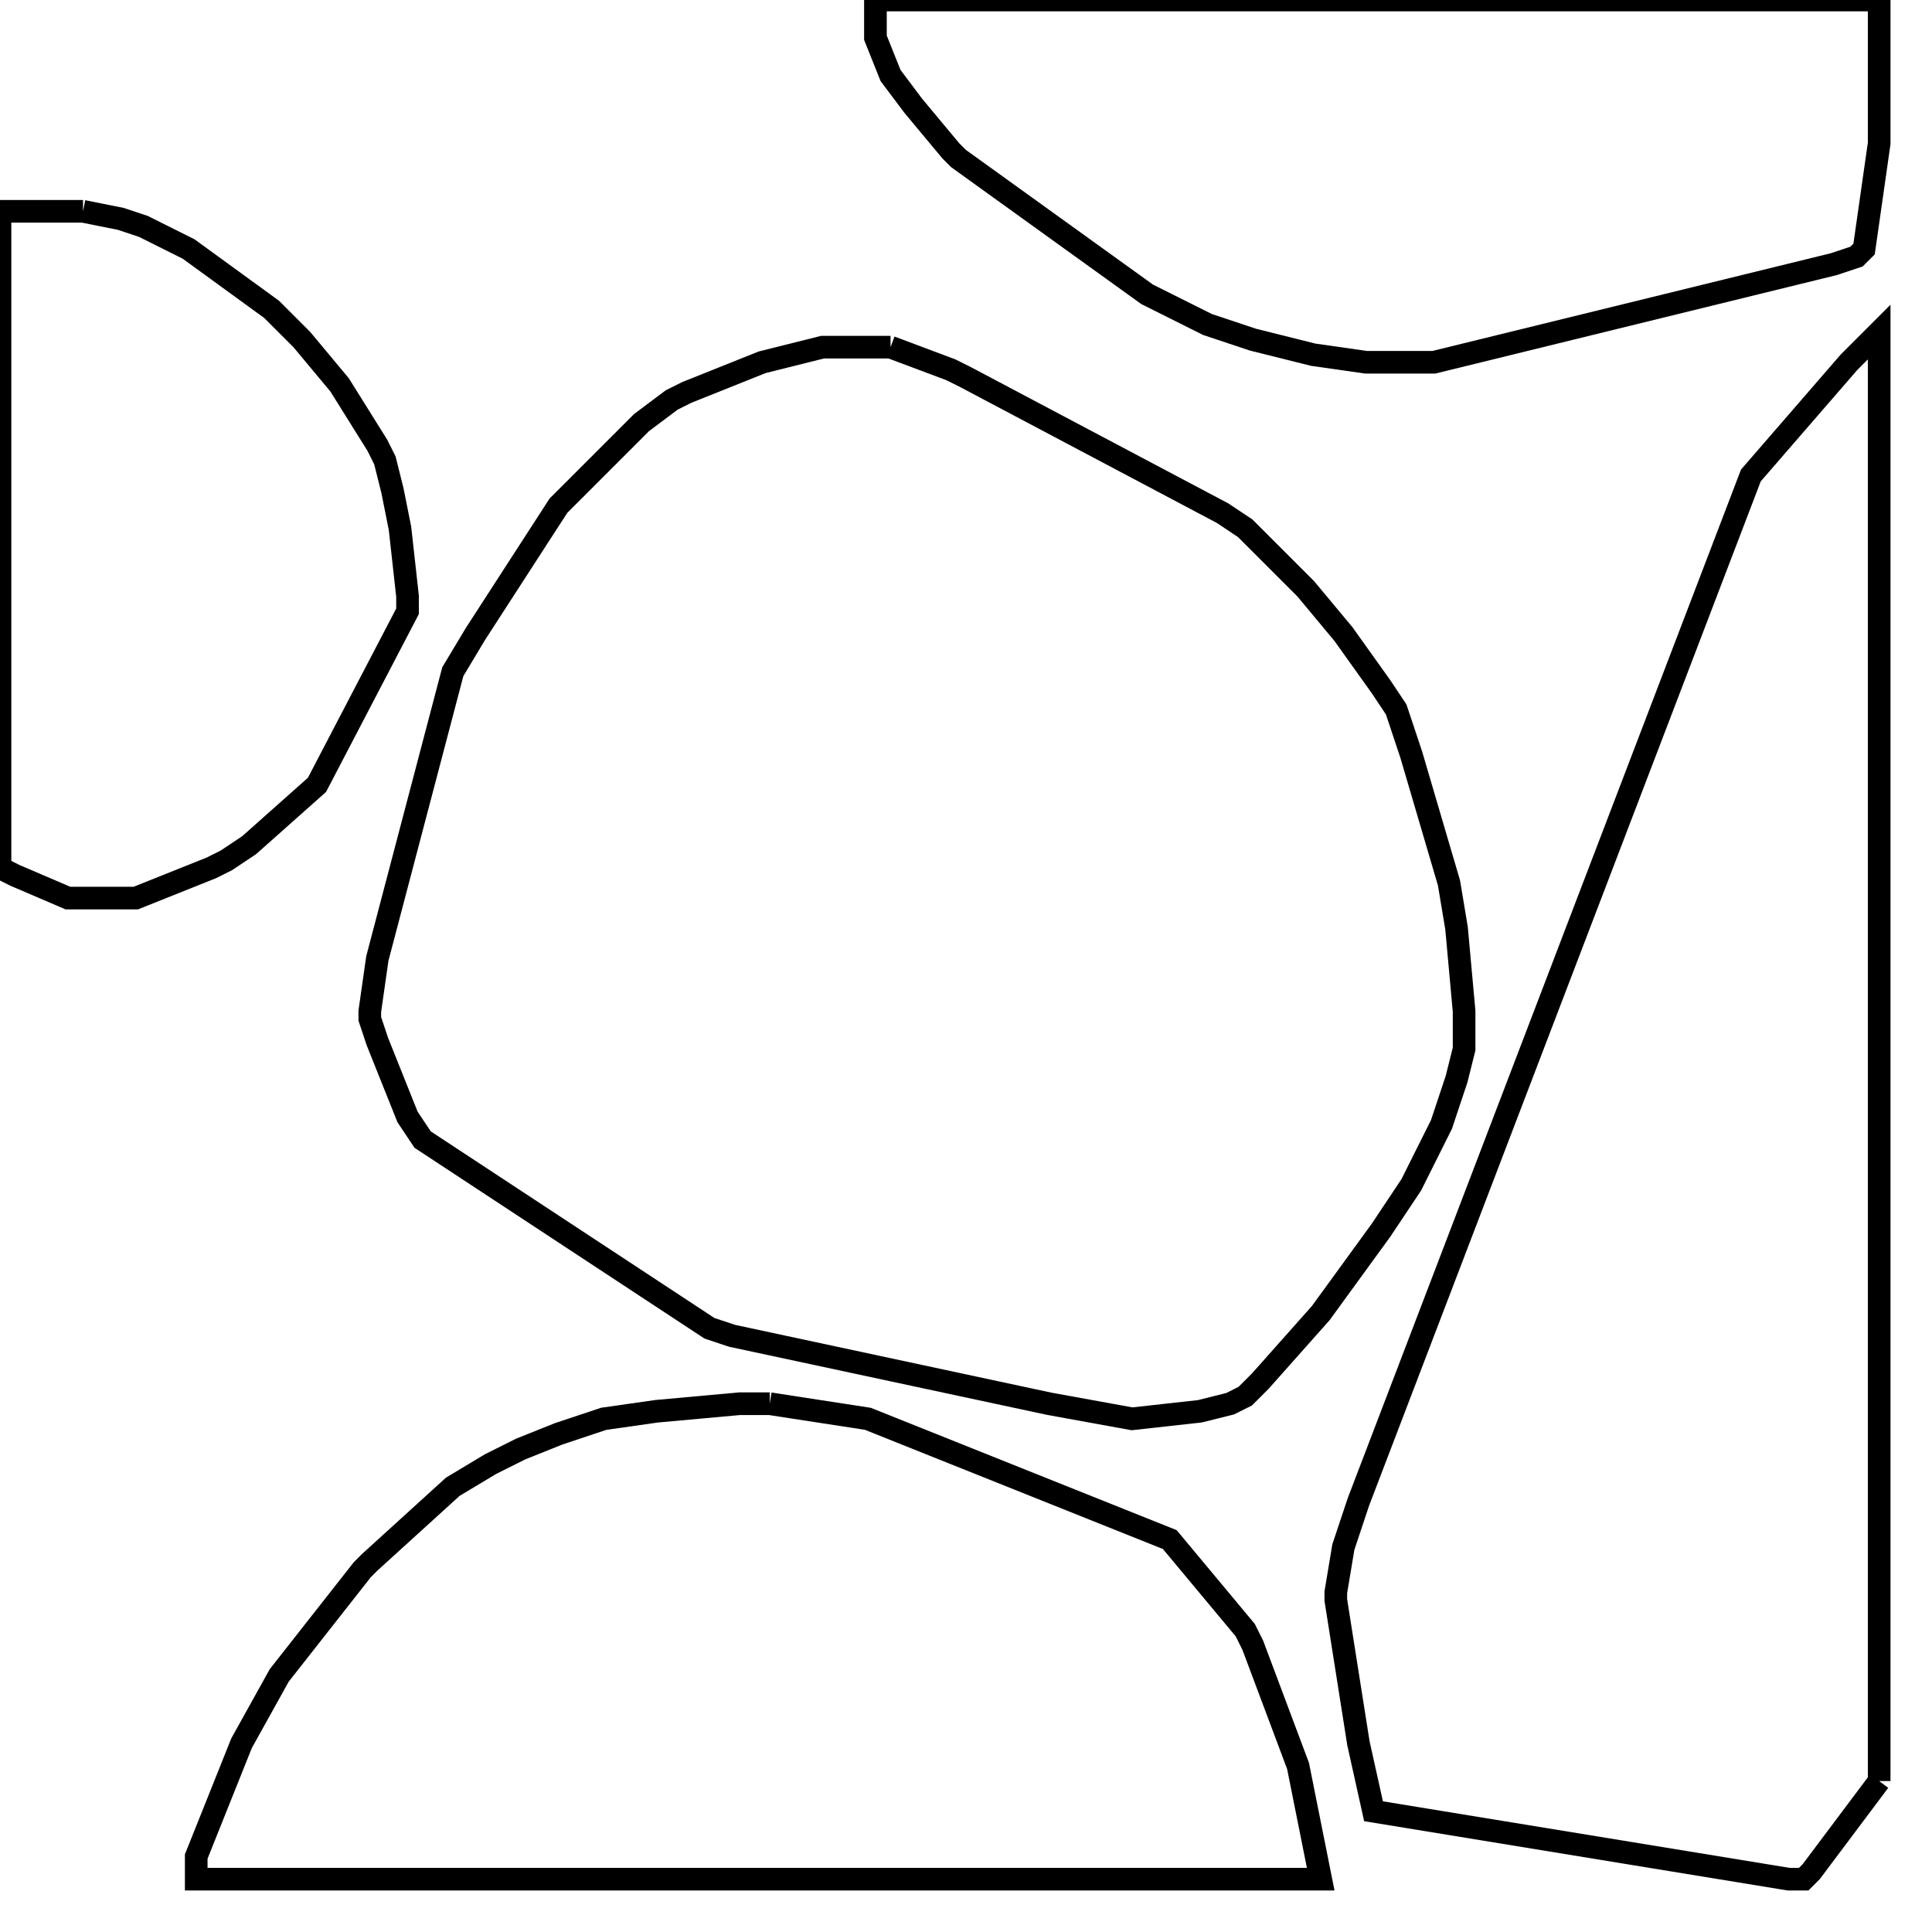 <svg width="256" height="256" xmlns="http://www.w3.org/2000/svg" fill-opacity="0" stroke="black" stroke-width="3" ><path d="M118 46 126 49 128 50 162 68 165 70 173 78 178 84 183 91 185 94 187 100 192 117 193 123 194 134 194 139 193 143 191 149 187 157 183 163 175 174 167 183 165 185 163 186 159 187 150 188 139 186 97 177 94 176 56 151 54 148 50 138 49 135 49 134 50 127 60 89 63 84 74 67 85 56 89 53 91 52 101 48 109 46 118 46 "/><path d="M102 186 115 188 155 204 165 216 166 218 172 234 175 249 26 249 26 246 32 231 37 222 48 208 49 207 60 197 65 194 69 192 74 190 80 188 87 187 98 186 102 186 "/><path d="M249 236 240 248 239 249 237 249 182 240 180 231 177 212 177 211 178 205 180 199 232 63 245 48 249 44 249 236 "/><path d="M249 0 249 19 247 33 246 34 243 35 190 48 181 48 174 47 166 45 160 43 152 39 127 21 126 20 121 14 118 10 116 5 116 0 249 0 "/><path d="M11 28 16 29 19 30 25 33 36 41 40 45 45 51 50 59 51 61 52 65 53 70 54 79 54 81 42 104 33 112 30 114 28 115 18 119 9 119 2 116 0 115 0 28 11 28 "/></svg>